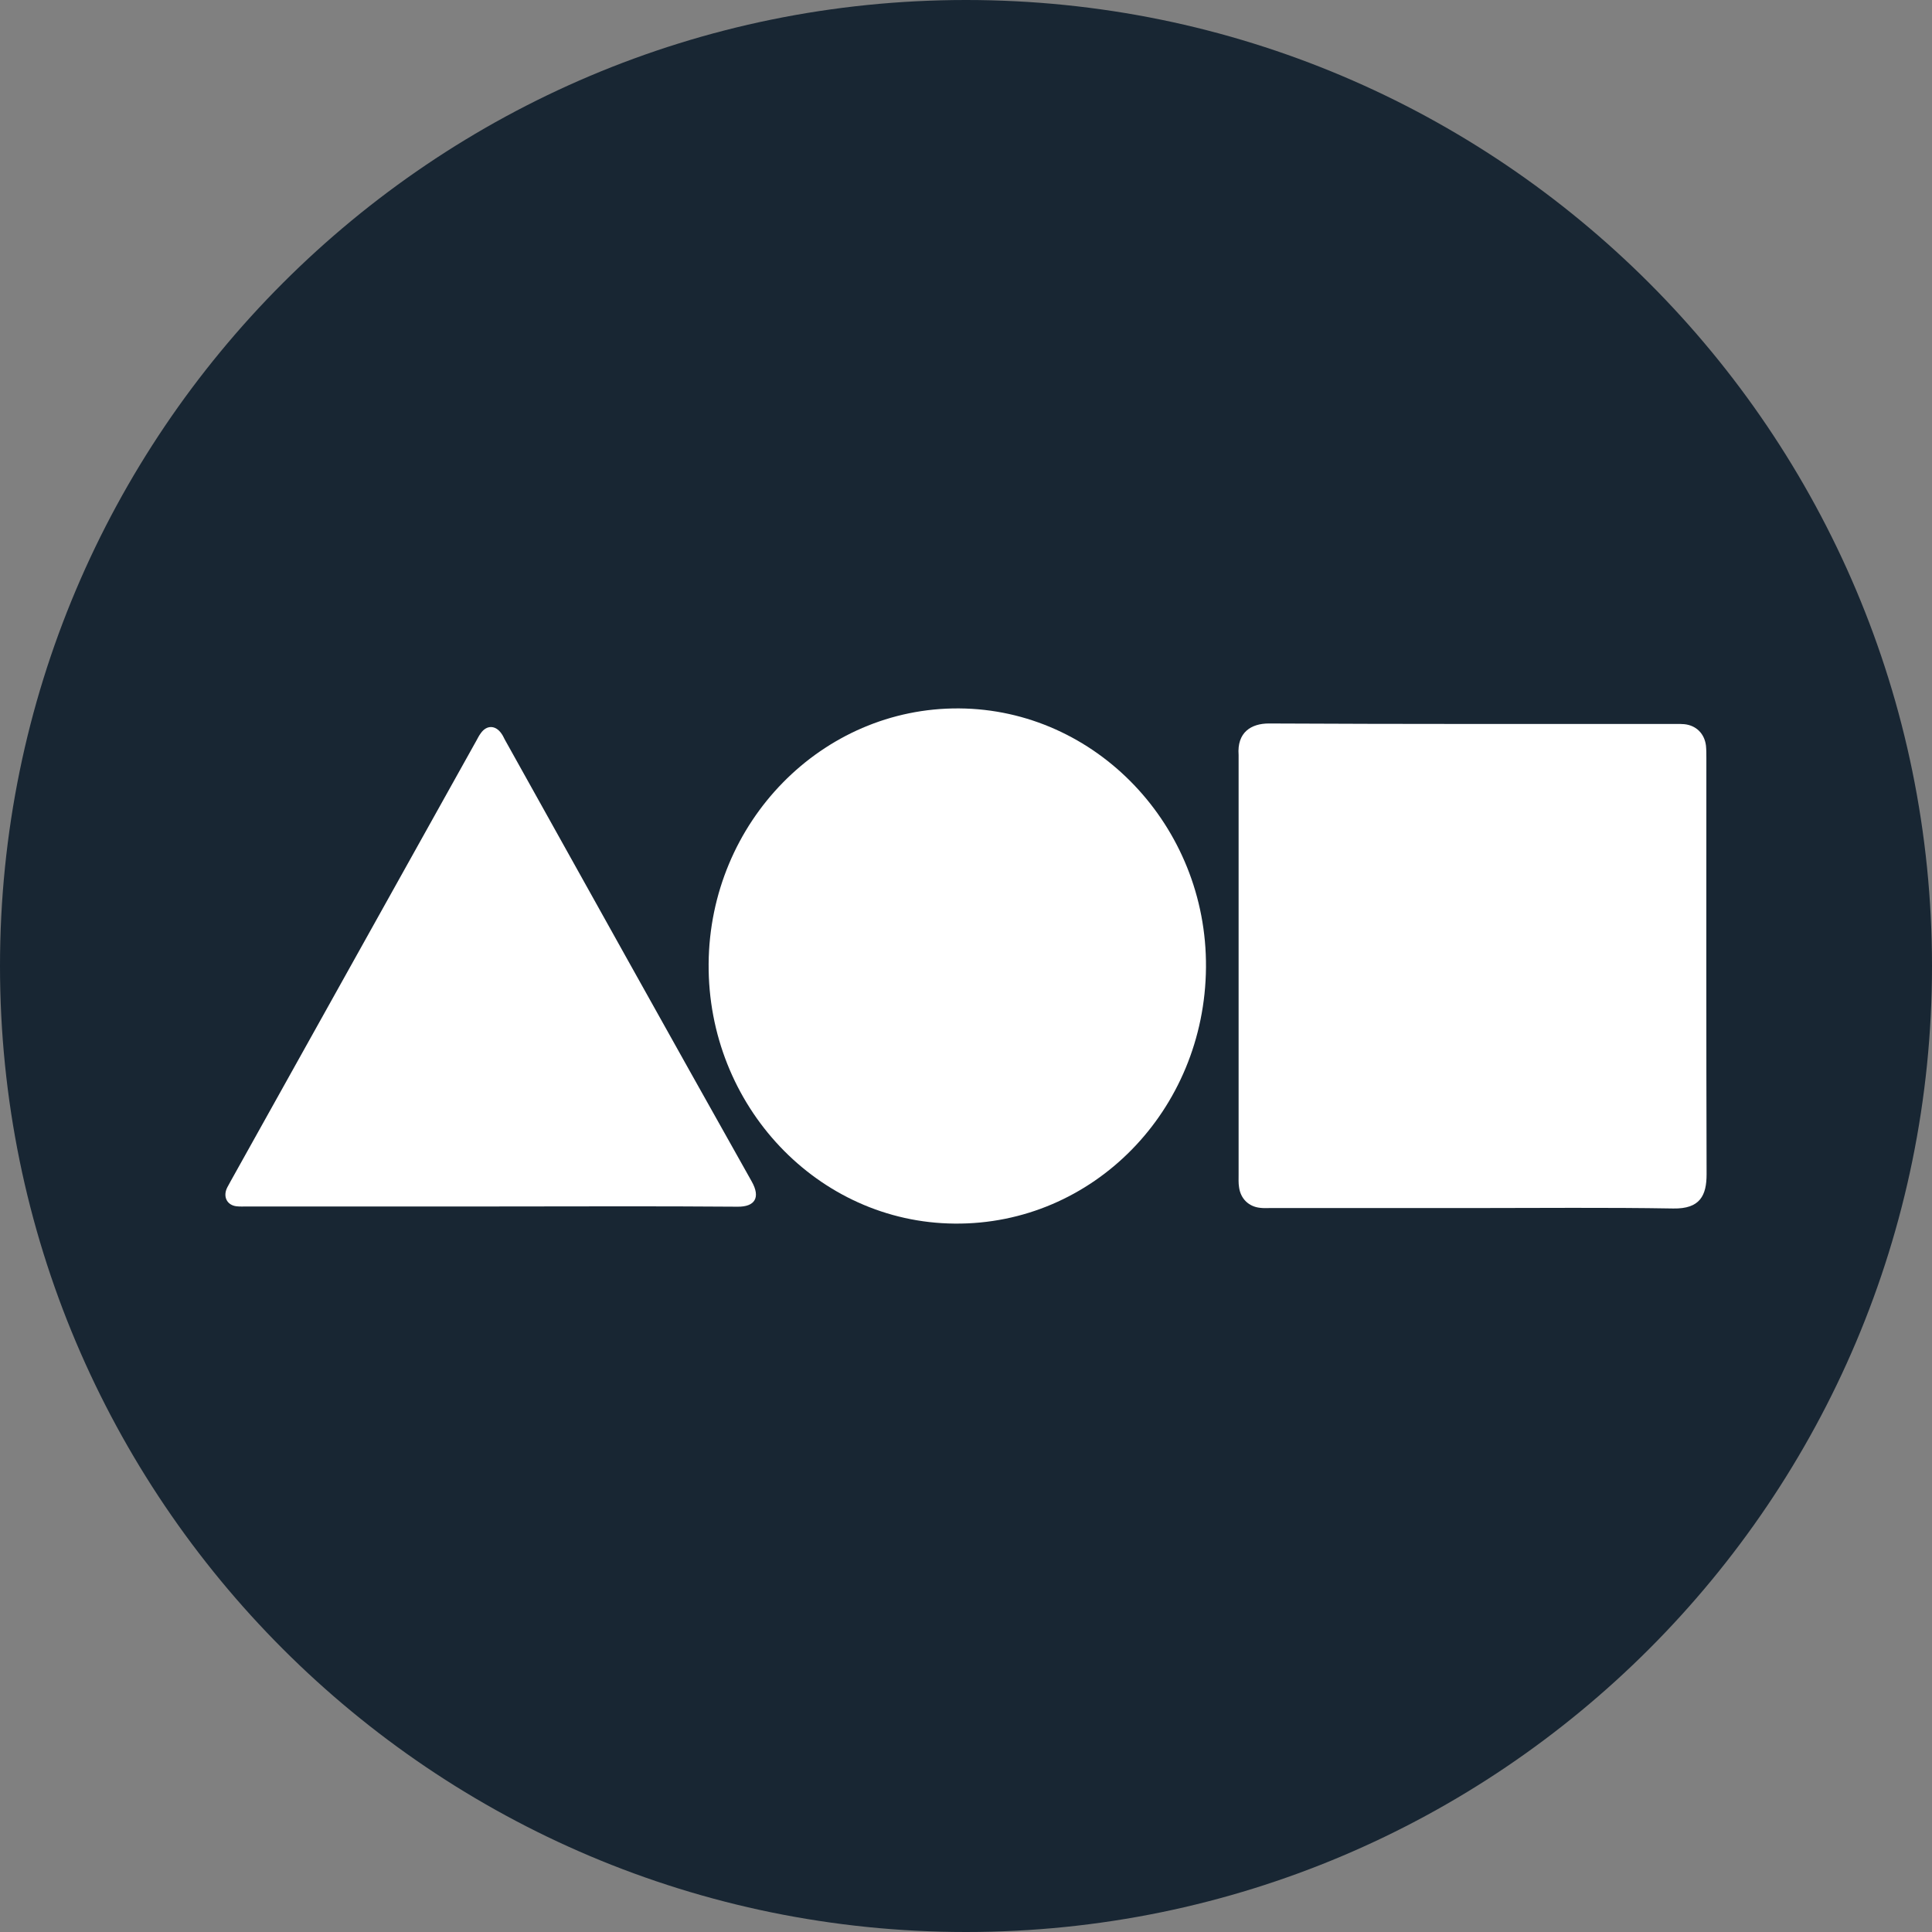 <svg width="70" height="70" viewBox="0 0 70 70" fill="none" xmlns="http://www.w3.org/2000/svg">
<rect x="0" y="0" width="70" height="70" fill="#808080" stroke="none"/>
<path d="M70 35C70 54.329 54.329 70 35 70C15.671 70 0 54.329 0 35C0 15.671 15.671 0 35 0C54.333 0 70 15.671 70 35Z" fill="#182633"/>
<path d="M53.343 43.77C50.9 43.77 48.456 43.77 46.012 43.77C45.894 43.77 45.776 43.778 45.658 43.762C45.248 43.721 44.948 43.435 44.893 43.011C44.869 42.864 44.877 42.709 44.877 42.563C44.877 37.521 44.877 32.479 44.877 27.437C44.877 27.413 44.877 27.38 44.877 27.356C44.814 26.532 45.334 26.213 45.973 26.213C50.892 26.238 55.819 26.23 60.745 26.23C60.84 26.23 60.927 26.23 61.022 26.238C61.447 26.279 61.755 26.572 61.81 27.013C61.825 27.16 61.825 27.315 61.825 27.462C61.825 32.487 61.818 37.521 61.833 42.546C61.833 43.313 61.597 43.803 60.627 43.786C58.199 43.745 55.771 43.77 53.343 43.77Z" fill="white"/>
<path d="M43.695 35.049C43.656 40.237 39.596 44.382 34.583 44.333C29.632 44.292 25.636 40.066 25.675 34.918C25.715 29.787 29.782 25.634 34.748 25.667C39.707 25.7 43.735 29.925 43.695 35.049Z" fill="white"/>
<path d="M17.776 43.713C14.836 43.713 11.896 43.713 8.955 43.713C8.821 43.713 8.695 43.721 8.561 43.705C8.246 43.664 8.088 43.395 8.206 43.085C8.246 42.987 8.309 42.897 8.356 42.799C11.32 37.48 14.292 32.161 17.256 26.842C17.311 26.744 17.358 26.646 17.421 26.564C17.634 26.262 17.957 26.27 18.17 26.581C18.218 26.646 18.249 26.719 18.288 26.793C21.268 32.136 24.24 37.48 27.236 42.807C27.567 43.395 27.346 43.729 26.723 43.721C23.744 43.697 20.756 43.713 17.776 43.713Z" fill="white"/>
</svg>
